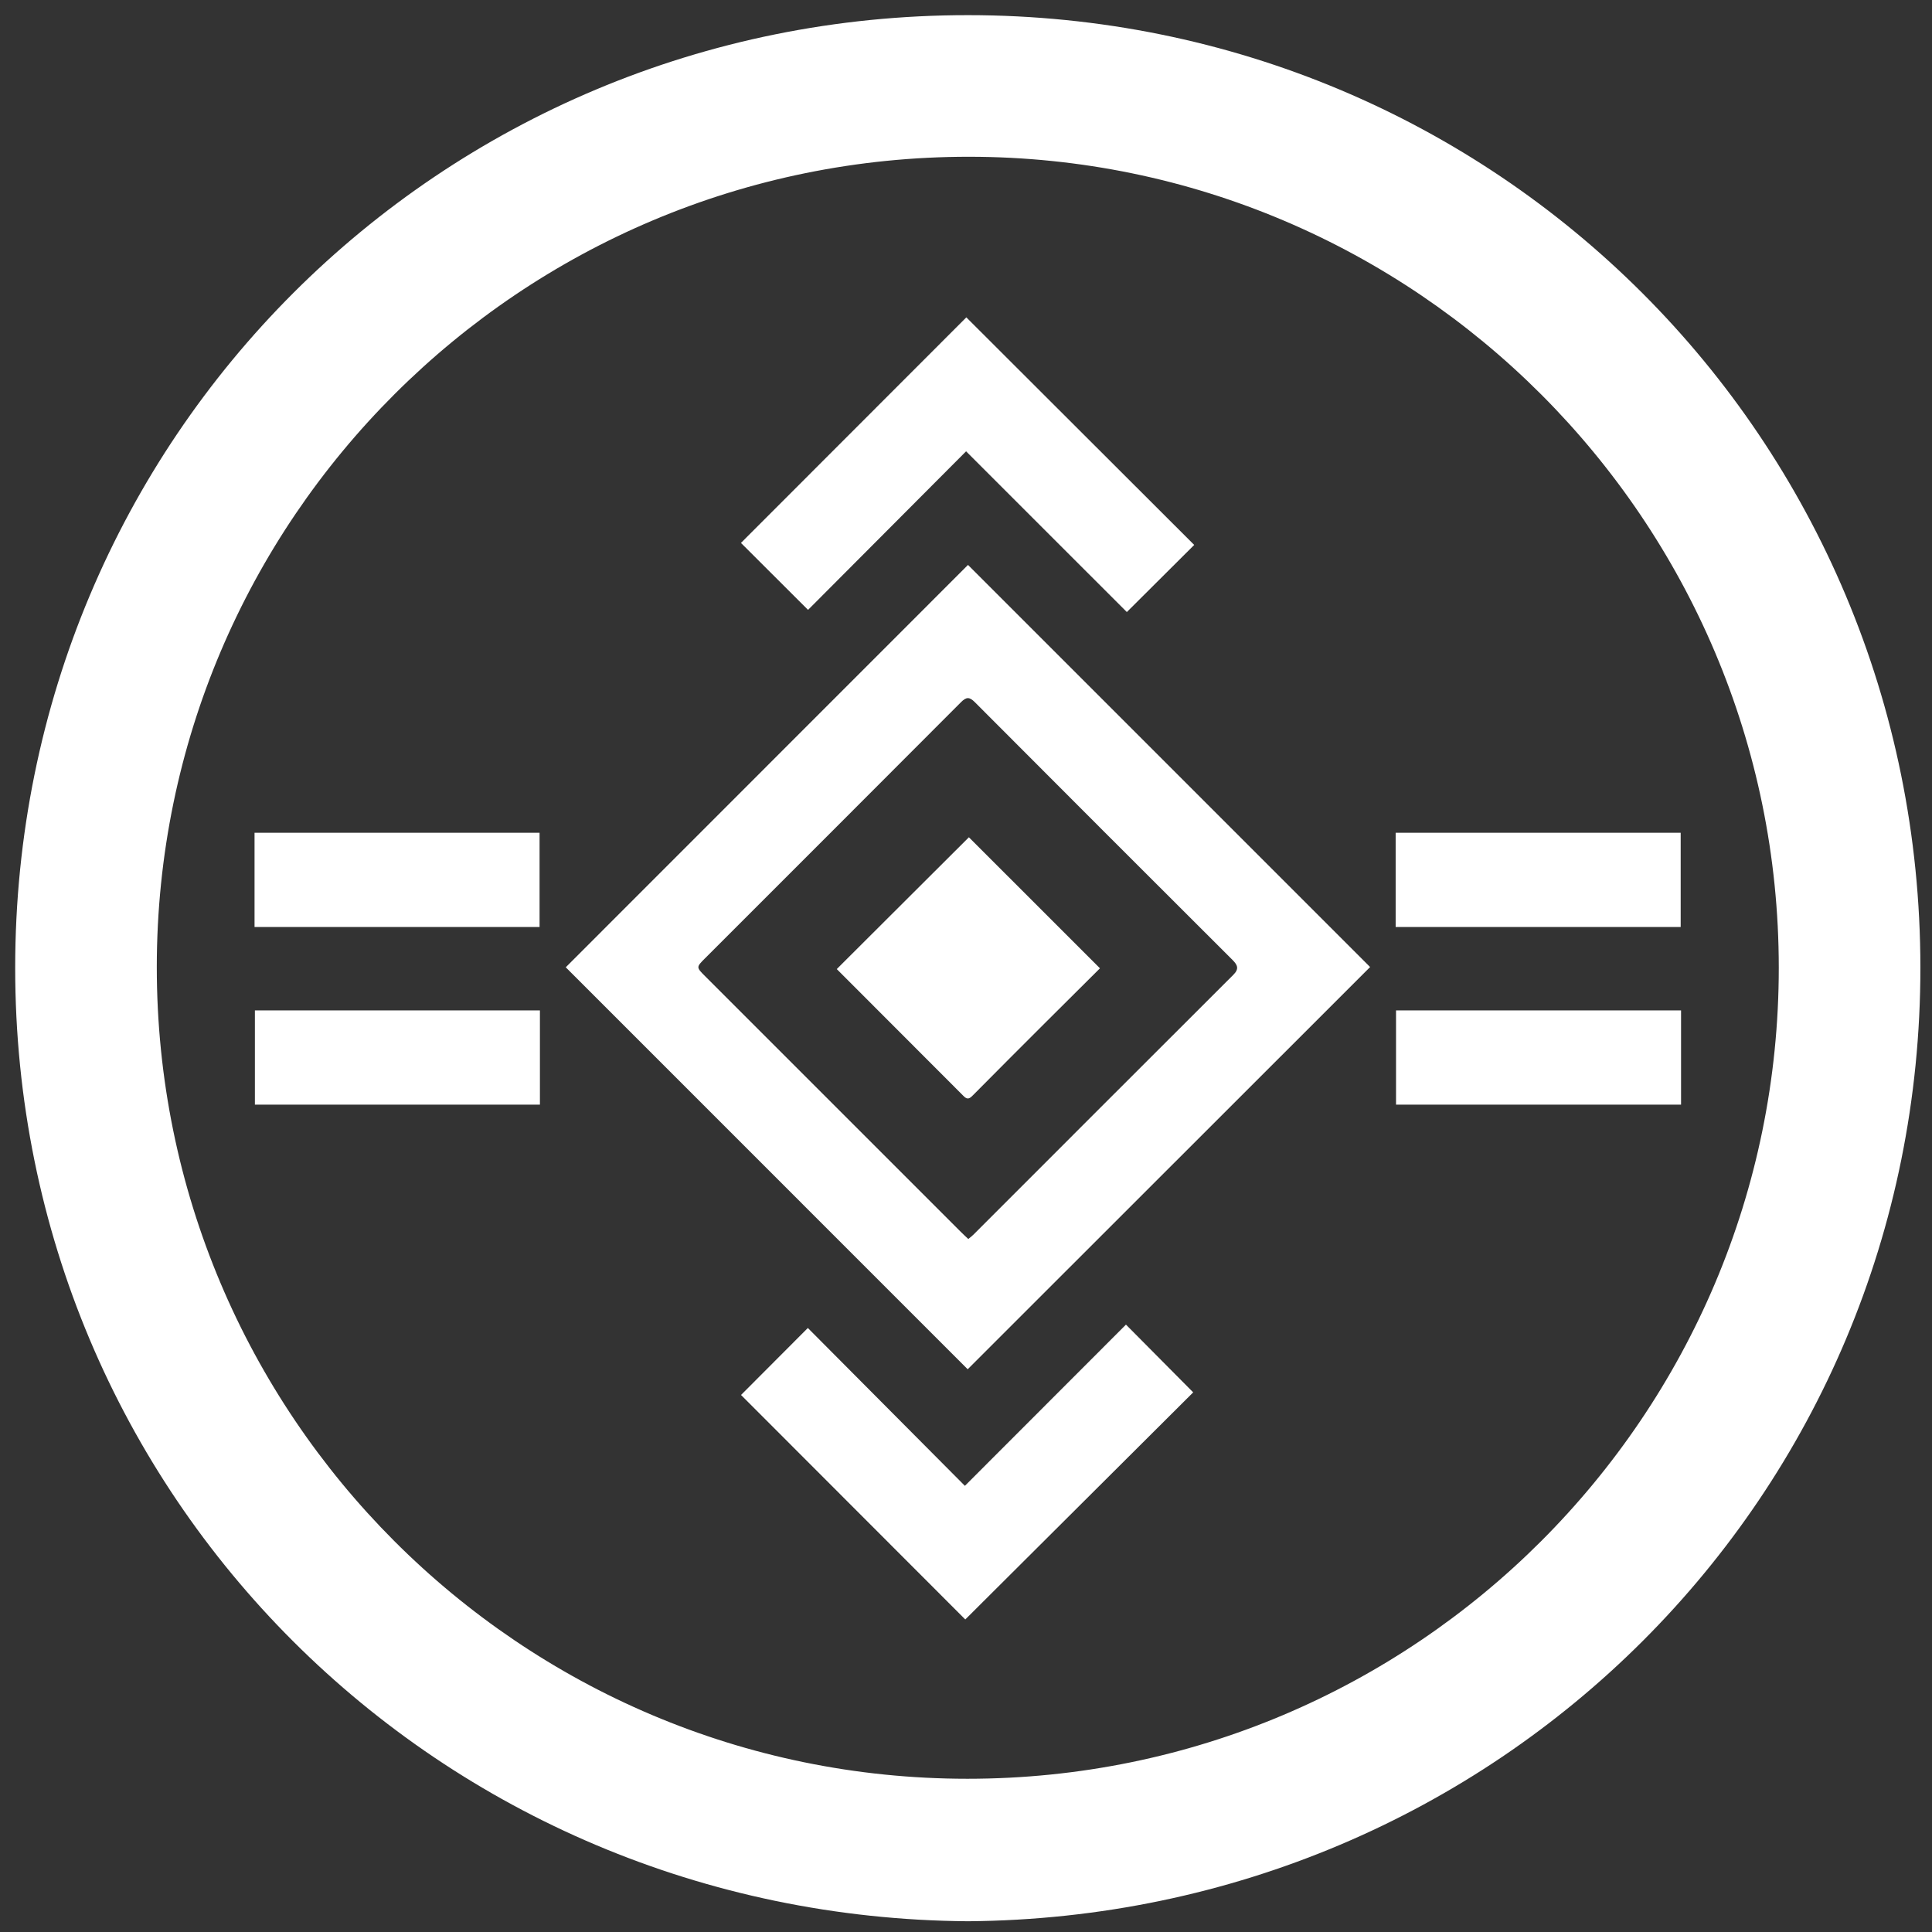 <?xml version="1.0" encoding="utf-8"?>
<!-- Generator: Adobe Illustrator 23.0.6, SVG Export Plug-In . SVG Version: 6.00 Build 0)  -->
<svg version="1.1" id="Layer_1" xmlns="http://www.w3.org/2000/svg" xmlns:xlink="http://www.w3.org/1999/xlink" x="0px" y="0px"
	 viewBox="0 0 1080 1080" style="enable-background:new 0 0 1080 1080;" xml:space="preserve">
<rect x="0" y="0" width="1080" height="1080" fill="#333333" stroke="none"/>
<style type="text/css">
	.st0{fill:#FFFFFF;}
</style>
<path class="st0" d="M541.1,1073.99C245.48,1071.81,8.47,836.71,8.49,540.96C8.51,245.07,245.67,8.37,541.16,8.47
	c295.42,0.1,532.2,236.71,532.35,532.28C1073.67,836.09,837.14,1071.65,541.1,1073.99z M994.35,540.94
	c-0.01-249.9-202.96-453.18-452.59-453.31C291.06,87.5,87.73,290.27,87.65,540.49C87.56,791.06,290.48,994.3,540.77,994.34
	C791.22,994.38,994.36,791.32,994.35,540.94z"/>
<path class="st0" d="M316.26,540.72c74.89-74.92,150.02-150.07,224.86-224.93c74.92,74.92,150.05,150.05,224.78,224.79
	c-74.78,74.74-150.06,149.99-224.95,224.84C466.44,690.9,391.2,615.66,316.26,540.72z M541.28,692.61c1.2-1.01,2.07-1.63,2.81-2.37
	c48.44-48.44,96.84-96.92,145.34-145.3c3.35-3.34,2.4-5.48-0.47-8.35c-48.07-47.97-96.11-95.98-144.04-144.09
	c-3.01-3.03-4.76-2.94-7.7,0.01c-47.65,47.8-95.41,95.49-143.14,143.22c-4.92,4.93-4.9,4.98,0.07,9.95
	c47.64,47.65,95.29,95.29,142.94,142.93C538.34,689.87,539.64,691.06,541.28,692.61z"/>
<path class="st0" d="M540.05,252.29c-29.98,30.07-59.36,59.54-88.35,88.64c-12.55-12.52-25.2-25.15-37.5-37.43
	c41.78-41.81,84.06-84.12,125.99-126.09c42.39,42.34,84.94,84.83,127.38,127.21c-12.41,12.37-25.06,24.96-37.66,37.52
	C600.45,312.68,570.69,282.93,540.05,252.29z"/>
<path class="st0" d="M539.6,905.29c-41.48-41.52-83.64-83.72-125.36-125.49c12.27-12.3,24.87-24.94,37.35-37.45
	c28.83,28.97,58.28,58.58,87.79,88.24c30.72-30.74,60.44-60.49,90.04-90.12c12.85,12.95,25.39,25.59,37.58,37.87
	C624.92,820.28,582.34,862.7,539.6,905.29z"/>
<path class="st0" d="M142.29,518.21c0-17.71,0-35.05,0-52.68c53.12,0,106.01,0,159.33,0c0,17.35,0,34.82,0,52.68
	C248.76,518.21,195.74,518.21,142.29,518.21z"/>
<path class="st0" d="M780.18,518.21c0-17.71,0-35.06,0-52.68c53.13,0,106.01,0,159.33,0c0,17.36,0,34.83,0,52.68
	C886.65,518.21,833.63,518.21,780.18,518.21z"/>
<path class="st0" d="M301.82,564.83c0,17.71,0,35.05,0,52.68c-53.12,0-106.01,0-159.33,0c0-17.35,0-34.82,0-52.68
	C195.35,564.83,248.36,564.83,301.82,564.83z"/>
<path class="st0" d="M939.72,564.83c0,17.69,0,35.04,0,52.67c-53.12,0-106.01,0-159.33,0c0-17.34,0-34.81,0-52.67
	C833.23,564.83,886.25,564.83,939.72,564.83z"/>
<path class="st0" d="M541.62,468.04c23.97,23.97,48.44,48.43,73.26,73.25c-9.71,9.67-19.82,19.69-29.89,29.75
	c-13.72,13.71-27.45,27.41-41.08,41.19c-1.77,1.79-3.01,2.74-5.17,0.56c-23.7-23.78-47.44-47.51-70.98-71.07
	C492.61,516.93,517.22,492.39,541.62,468.04z"/>
</svg>
